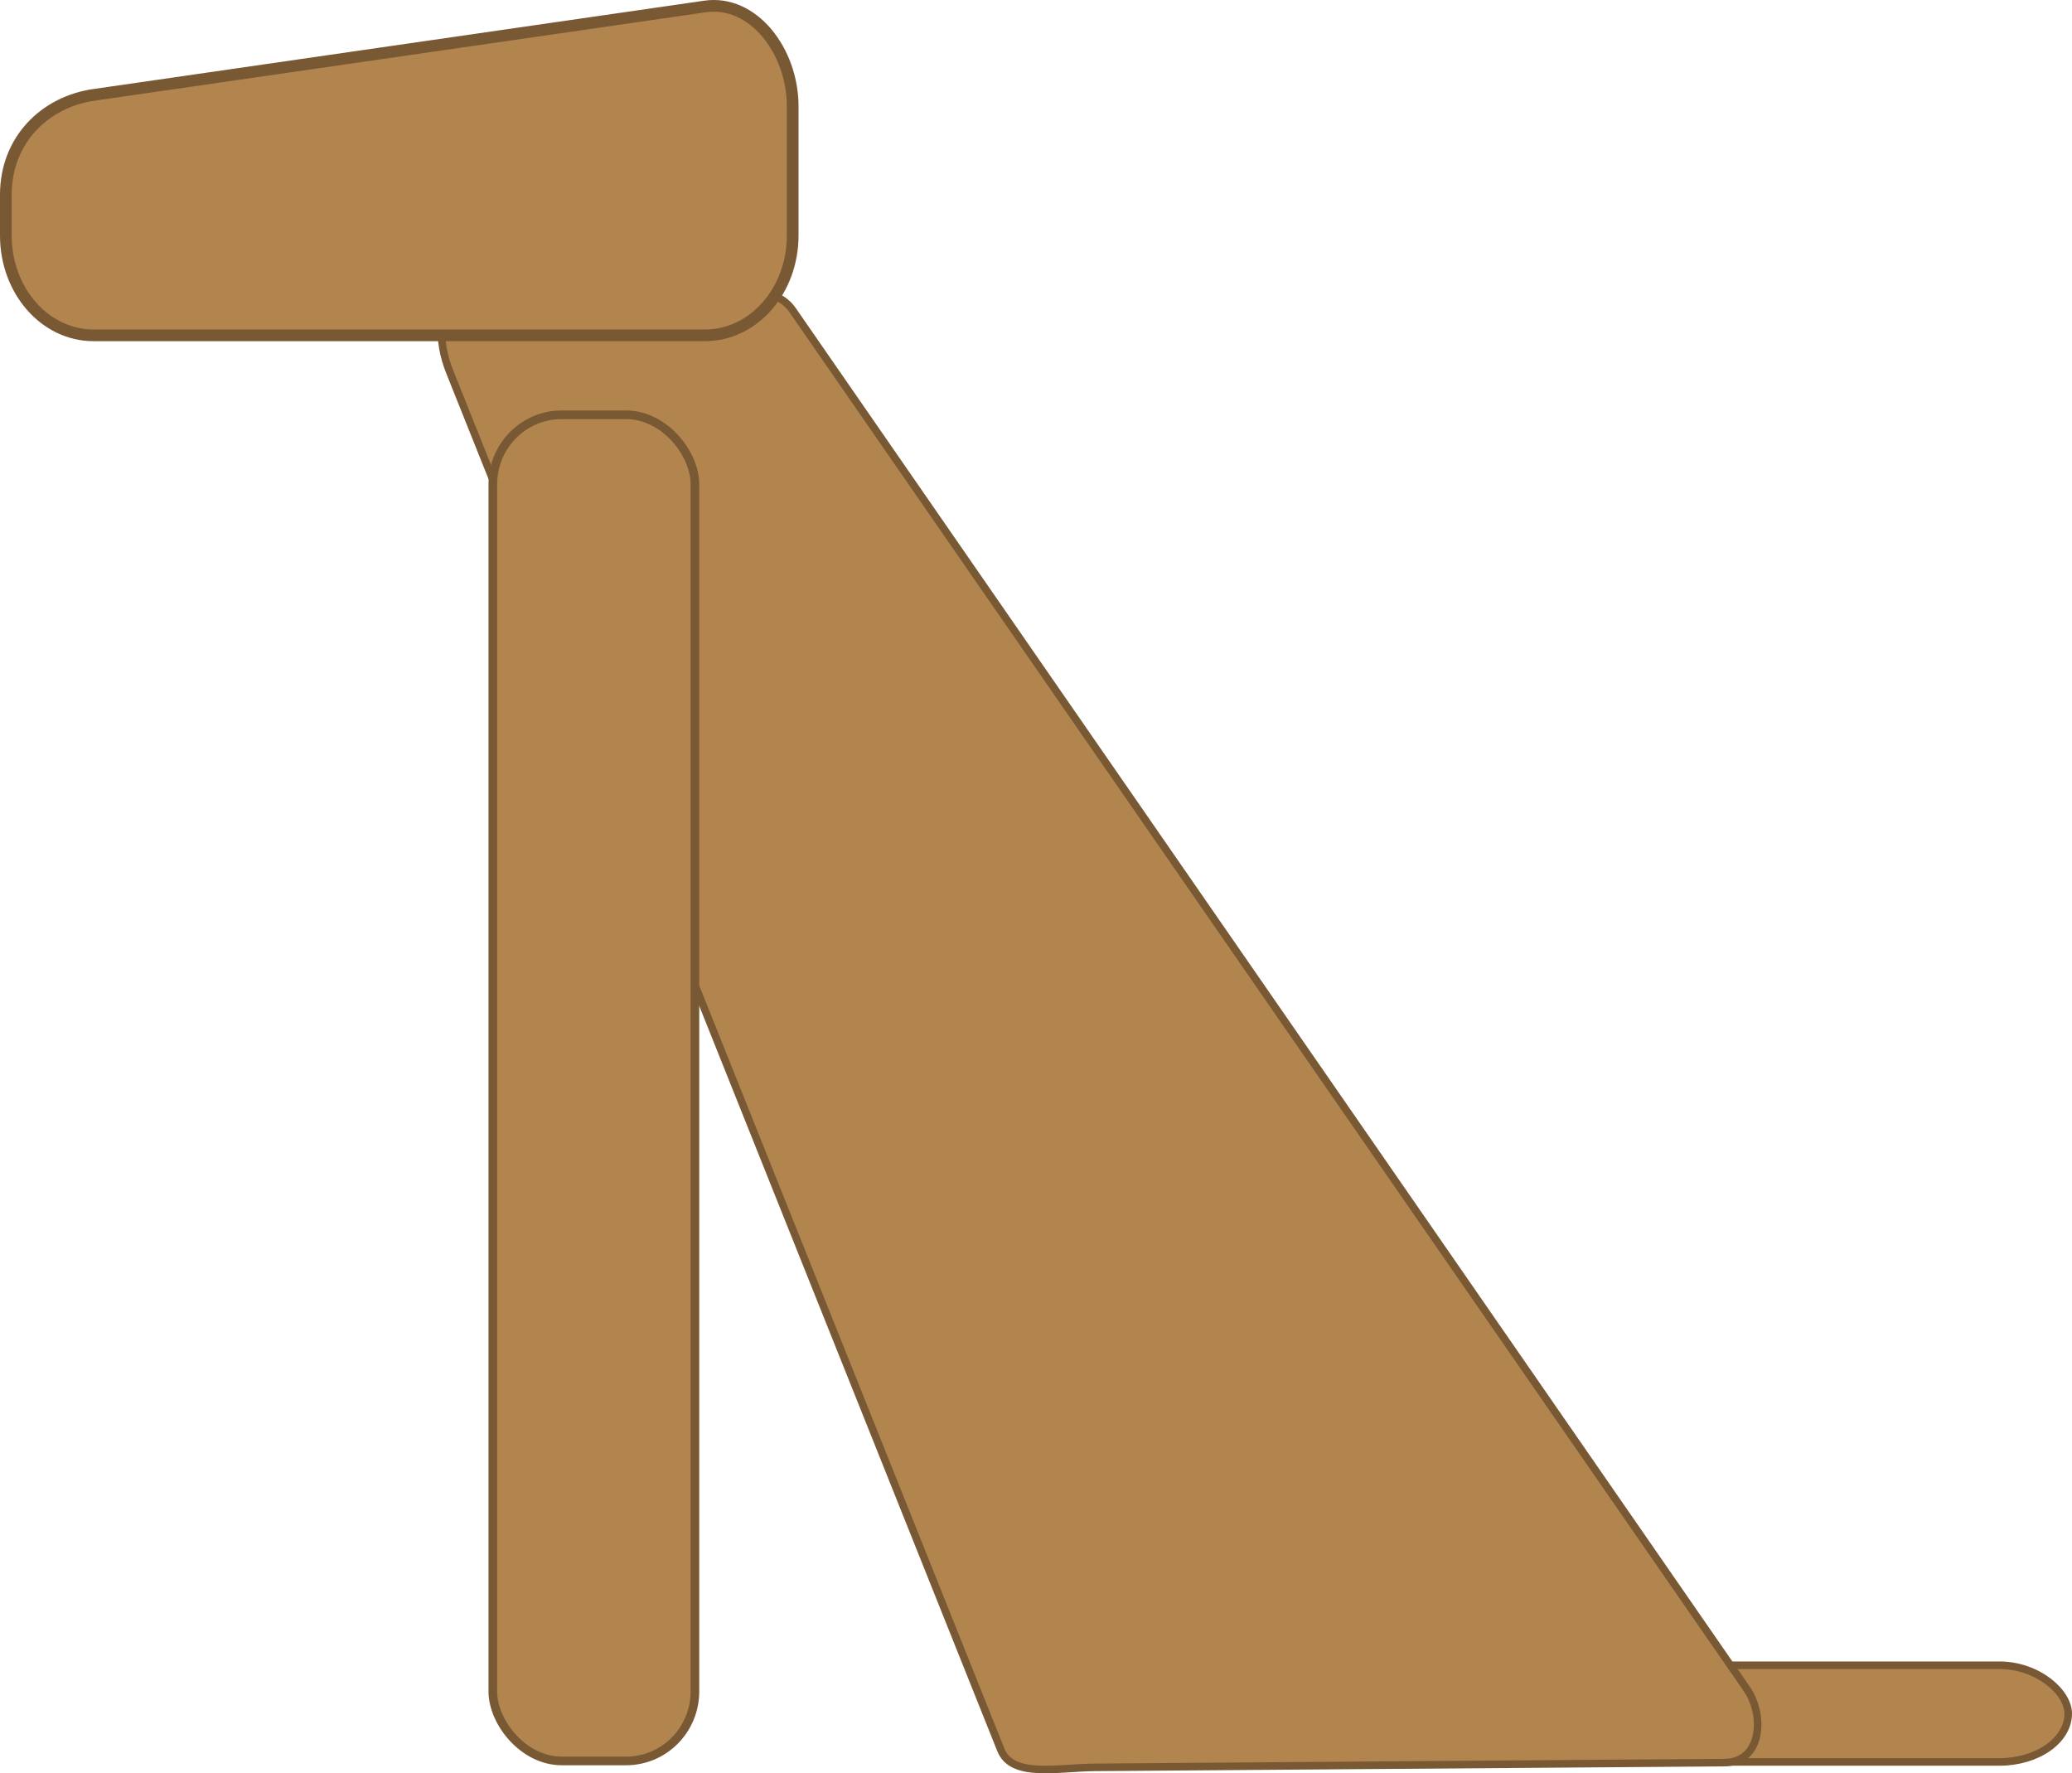 <?xml version="1.0" encoding="UTF-8" standalone="no"?>
<!-- Created with Inkscape (http://www.inkscape.org/) -->

<svg
   xmlns:dc="http://purl.org/dc/elements/1.1/"
   xmlns:cc="http://creativecommons.org/ns#"
   xmlns:rdf="http://www.w3.org/1999/02/22-rdf-syntax-ns#"
   xmlns:svg="http://www.w3.org/2000/svg"
   xmlns="http://www.w3.org/2000/svg"
   xmlns:sodipodi="http://sodipodi.sourceforge.net/DTD/sodipodi-0.dtd"
   xmlns:inkscape="http://www.inkscape.org/namespaces/inkscape"
   width="120.574mm"
   height="103.182mm"
   viewBox="0 0 120.574 103.182"
   version="1.1"
   id="svg2881"
   inkscape:version="0.92.2 2405546, 2018-03-11"
   sodipodi:docname="dog.svg">
  <defs
     id="defs2875" />
  <sodipodi:namedview
     id="base"
     pagecolor="#ffffff"
     bordercolor="#666666"
     borderopacity="1.0"
     inkscape:pageopacity="0.0"
     inkscape:pageshadow="2"
     inkscape:zoom="0.98994949"
     inkscape:cx="51.986759"
     inkscape:cy="326.26843"
     inkscape:document-units="mm"
     inkscape:current-layer="layer1"
     showgrid="false"
     fit-margin-top="0"
     fit-margin-left="0"
     fit-margin-right="0"
     fit-margin-bottom="0"
     inkscape:window-width="1920"
     inkscape:window-height="1043"
     inkscape:window-x="0"
     inkscape:window-y="0"
     inkscape:window-maximized="1" />
  <g
     inkscape:label="Layer 1"
     inkscape:groupmode="layer"
     id="layer1"
     transform="translate(-84.643,-83.69)">
    <rect
       style="opacity:1;fill:#b3854e;fill-opacity:1;stroke:#795934;stroke-width:0.441;stroke-linecap:round;stroke-miterlimit:4;stroke-dasharray:none;stroke-opacity:1"
       id="rect3436"
       width="30.469"
       height="5.624"
       x="174.527"
       y="180.584"
       rx="4"
       ry="3.118" />
    <path
       style="opacity:1;fill:#b3854e;fill-opacity:1;stroke:#795934;stroke-width:0.441;stroke-linecap:round;stroke-miterlimit:4;stroke-dasharray:none;stroke-opacity:1"
       d="m 130.77,101.742 55.519,80.216 c 1.052,1.52 0.911,4.273 -1.304,4.29 l -36.596,0.276 c -2.216,0.017 -4.845,0.632 -5.504,-1.017 l -32.085,-80.216 c -0.66,-1.649 -0.911,-4.244 1.304,-4.29 l 13.162,-0.276 c 2.215,-0.046 4.452,-0.503 5.504,1.017 z"
       id="rect3426"
       inkscape:connector-curvature="0"
       sodipodi:nodetypes="sssssssss" />
    <path
       style="opacity:1;fill:#b3854e;fill-opacity:1;stroke:#795934;stroke-width:0.681;stroke-linecap:round;stroke-miterlimit:4;stroke-dasharray:none;stroke-opacity:1"
       d="m 90.085,89.214 35.584,-5.147 c 2.804,-0.406 5.102,2.593 5.102,5.814 v 7.506 c 0,3.221 -2.275,5.814 -5.102,5.814 H 90.085 c -2.826,0 -5.102,-2.593 -5.102,-5.814 v -2.358 c 0,-3.221 2.298,-5.408 5.102,-5.814 z"
       id="rect3429"
       inkscape:connector-curvature="0"
       sodipodi:nodetypes="sssssssss" />
    <rect
       style="opacity:1;fill:#b3854e;fill-opacity:1;stroke:#795934;stroke-width:0.503;stroke-linecap:round;stroke-miterlimit:4;stroke-dasharray:none;stroke-opacity:1"
       id="rect3432"
       width="11.76"
       height="78.324"
       x="113.322"
       y="107.826"
       rx="4"
       ry="4.042" />
  </g>
</svg>
